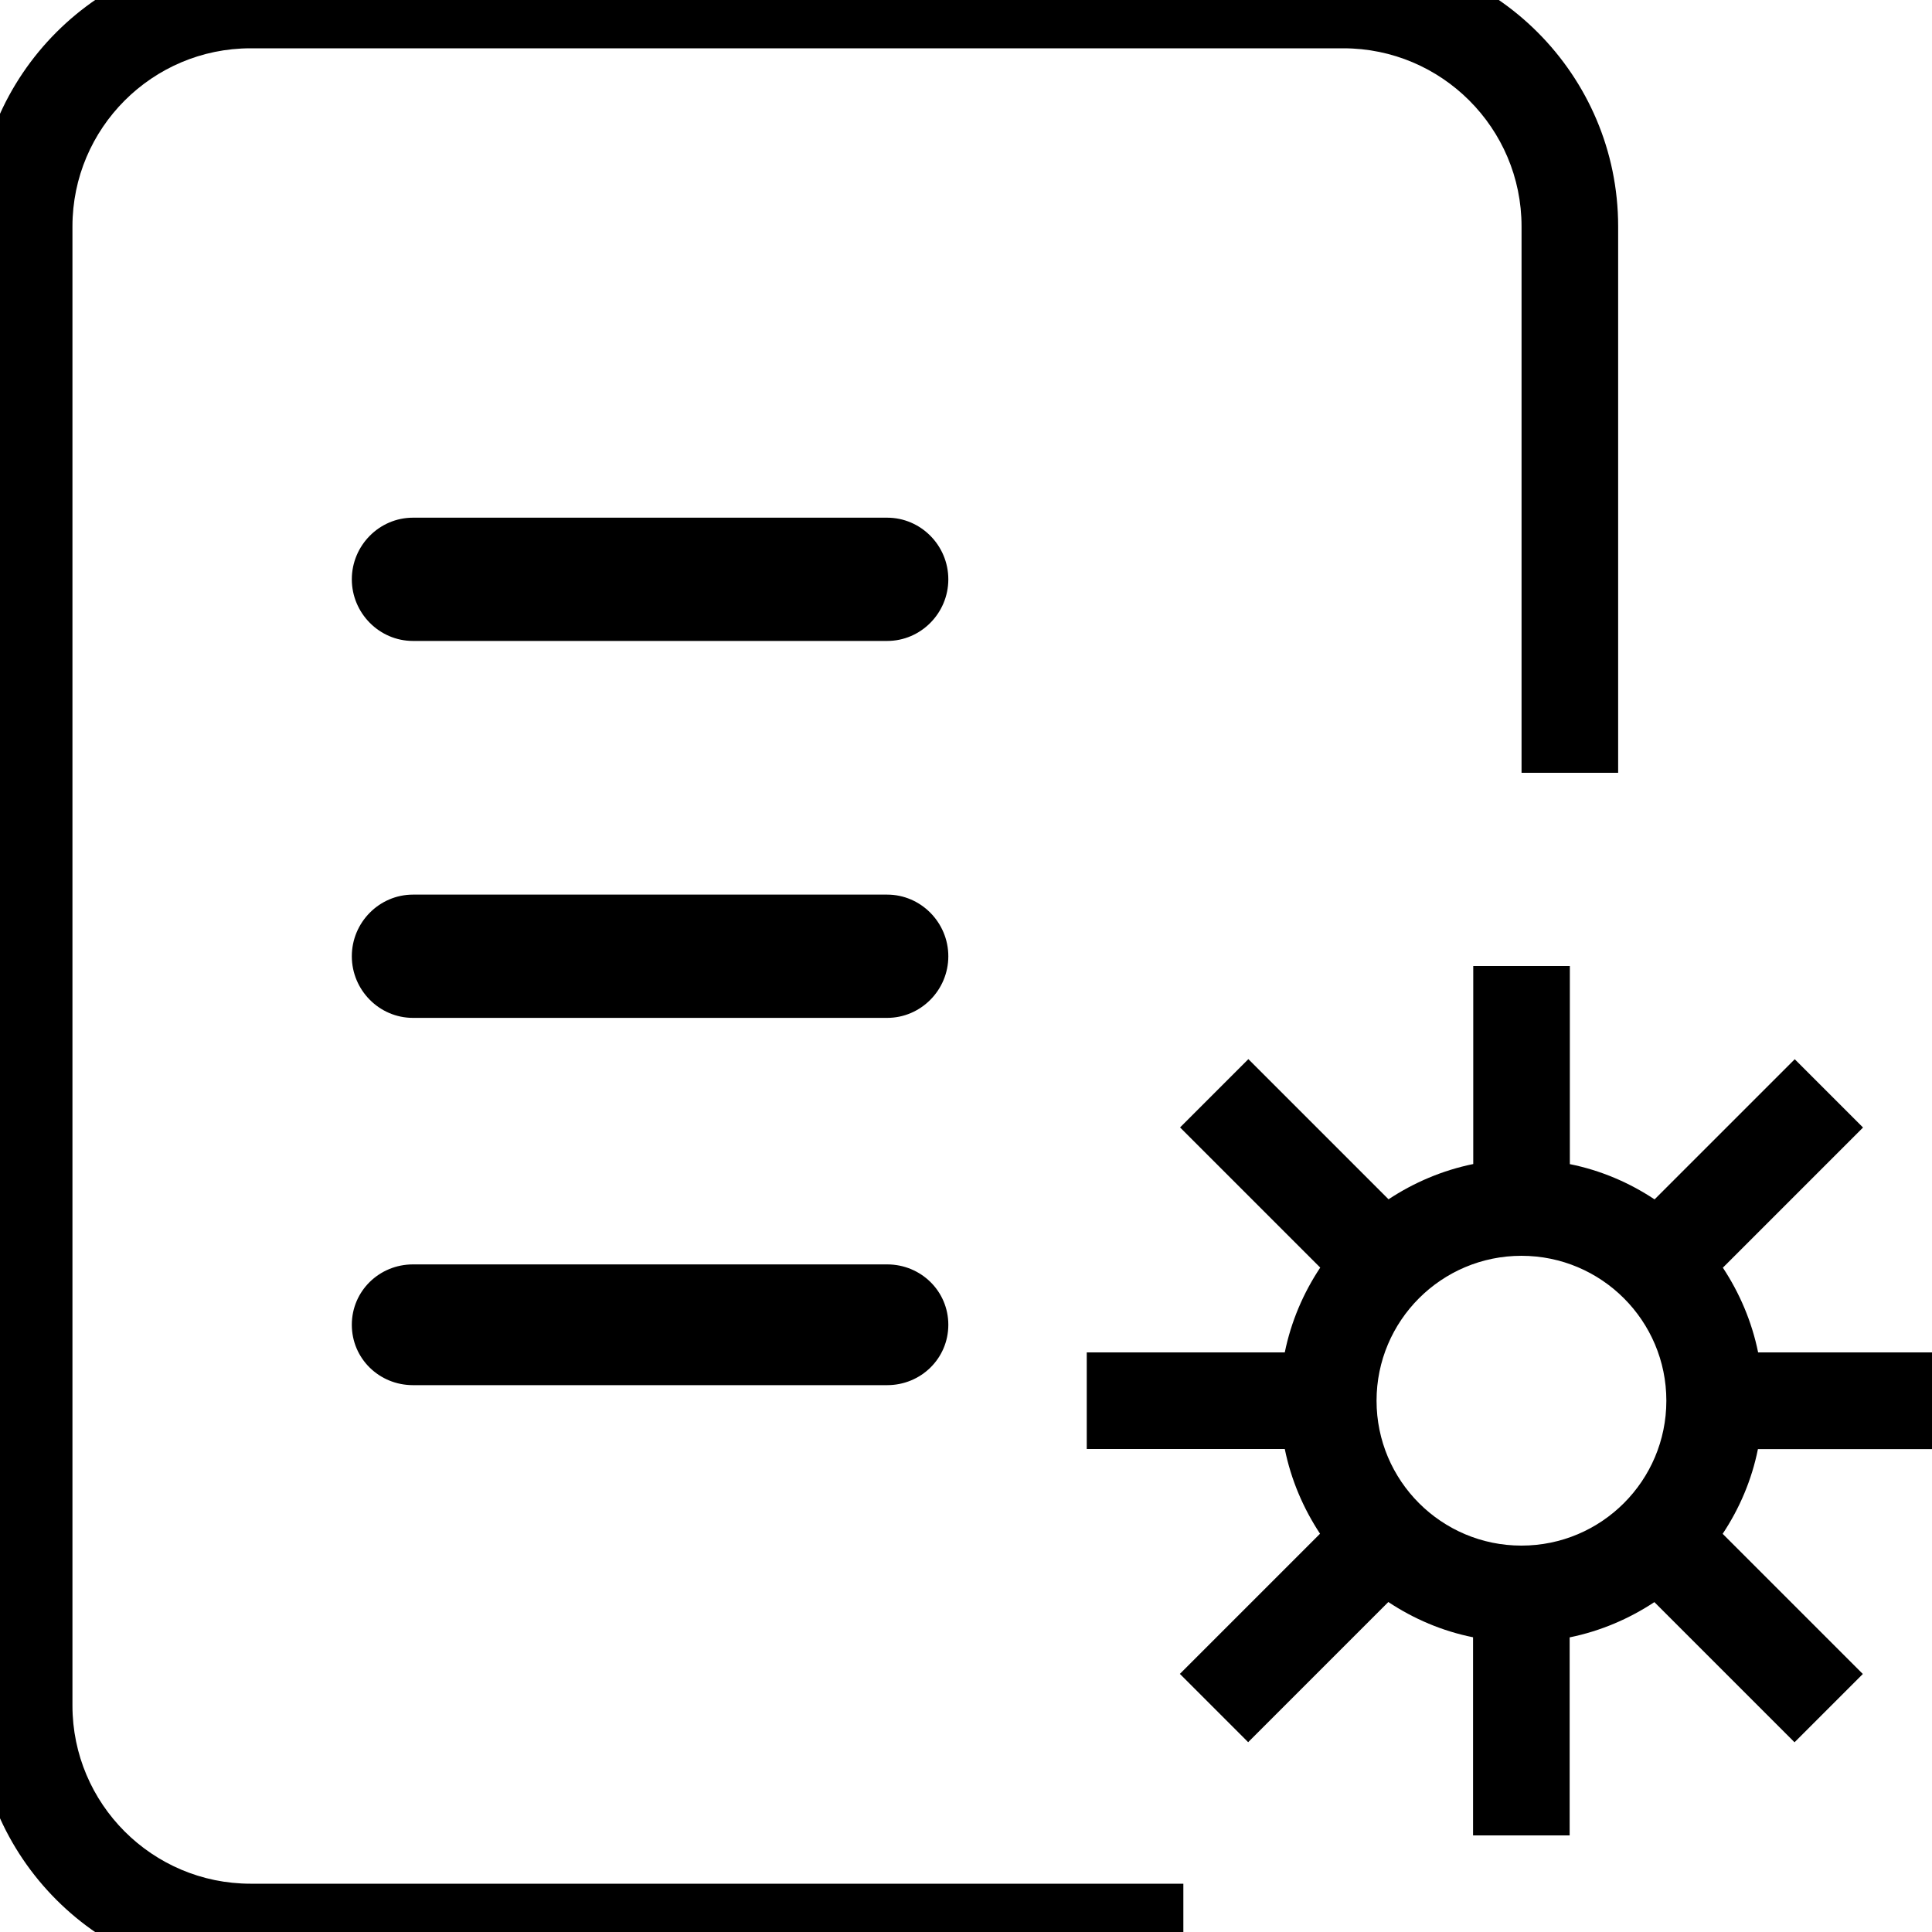 <!-- Generated by IcoMoon.io -->
<svg version="1.1" xmlns="http://www.w3.org/2000/svg" width="1024" height="1024" viewBox="0 0 1024 1024">
<title></title>
<g id="icomoon-ignore">
</g>
<path d="M502.63 506.83c0 17.92-14.541 32.666-32.41 32.666h-251.341c-17.869 0-32.41-14.746-32.41-32.666s14.541-32.666 32.41-32.666h251.341c17.869 0 32.41 14.797 32.41 32.666v0zM470.221 670.158h-251.341c-17.869 0-32.41 14.131-32.41 32 0 17.92 14.541 32 32.41 32h251.341c17.869 0 32.41-14.131 32.41-32s-14.541-32-32.41-32v0zM218.88 339.713h251.341c17.869 0 32.41-14.746 32.41-32.666s-14.541-32.666-32.41-32.666h-251.341c-17.869 0-32.41 14.746-32.41 32.666 0 17.869 14.541 32.666 32.41 32.666v0zM627.2 998.401h-494.387c-52.070 0-94.413-42.342-94.413-94.413v-783.974c0-52.070 42.342-94.413 94.413-94.413h579.226c52.070 0 94.413 42.342 94.413 94.413v289.587h51.2v-289.587c0-80.282-65.331-145.613-145.613-145.613h-579.226c-80.282 0-145.613 65.28-145.613 145.613v784.026c0 80.282 65.331 145.613 145.613 145.613h494.387v-51.251zM1036.8 768.001v-51.2h-104.96c-3.328-16.333-9.83-31.488-18.688-44.902l74.291-74.291-36.198-36.198-74.291 74.291c-13.414-8.909-28.57-15.411-44.902-18.688v-105.011h-51.2v104.96c-16.333 3.328-31.488 9.83-44.902 18.688l-74.291-74.291-36.198 36.198 74.291 74.291c-8.96 13.466-15.462 28.621-18.79 44.954h-104.96v51.2h104.96c3.328 16.333 9.83 31.488 18.688 44.902l-74.291 74.291 36.198 36.198 74.291-74.291c13.414 8.909 28.57 15.411 44.902 18.688v105.011h51.2v-104.96c16.333-3.328 31.488-9.83 44.902-18.688l74.291 74.291 36.198-36.198-74.291-74.291c8.909-13.414 15.411-28.57 18.688-44.902h105.062zM806.4 819.201c-42.394 0-76.8-34.406-76.8-76.8s34.406-76.8 76.8-76.8 76.8 34.406 76.8 76.8-34.406 76.8-76.8 76.8z"></path>
</svg>
